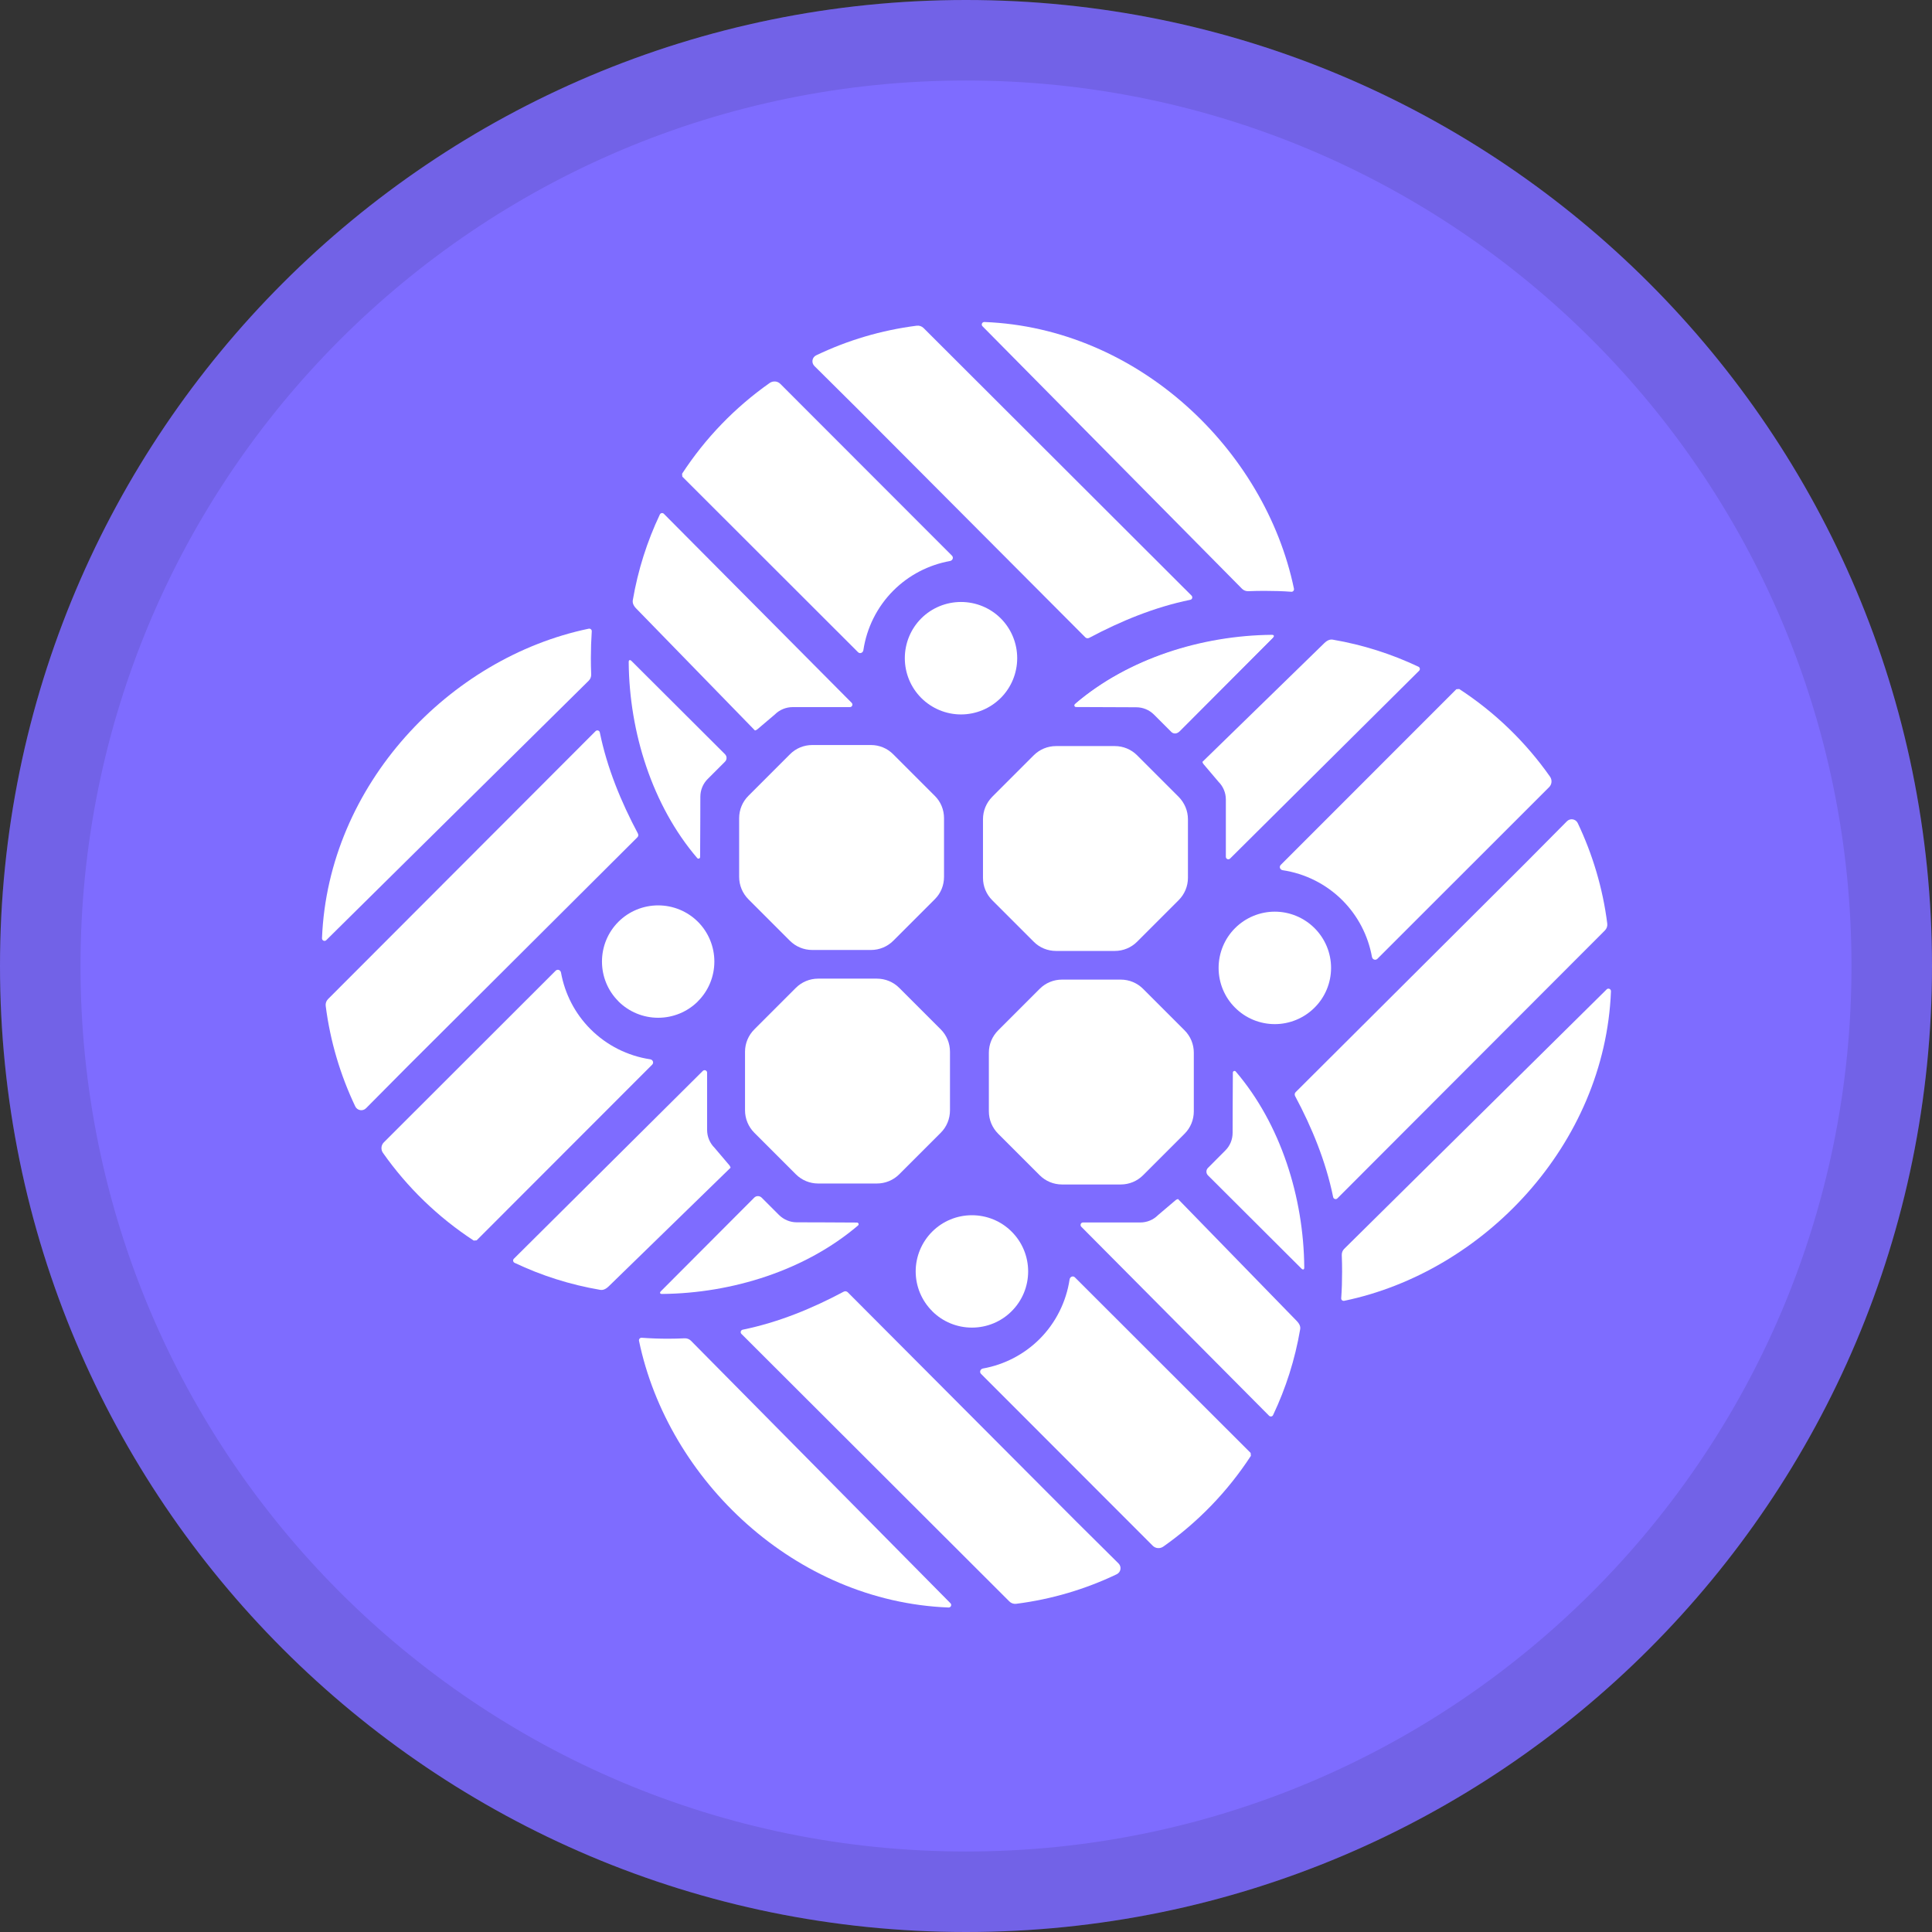 <svg width="24" height="24" viewBox="0 0 24 24" fill="none" xmlns="http://www.w3.org/2000/svg">
<rect x="0" y="0" width="24" height="24" fill="#333333" stroke="none"/>
<path d="M12 24C18.627 24 24 18.627 24 12C24 5.373 18.627 0 12 0C5.373 0 0 5.373 0 12C0 18.627 5.373 24 12 24Z" fill="#7E6CFF"/>
<path d="M23.5 12C23.5 18.351 18.351 23.5 12 23.5C5.649 23.5 0.5 18.351 0.5 12C0.5 5.649 5.649 0.5 12 0.5C18.351 0.5 23.5 5.649 23.5 12Z" stroke="black" stroke-opacity="0.097"/>
<path d="M15.799 7.886C15.827 7.886 15.833 7.902 15.813 7.922L14.655 9.083C14.63 9.108 14.588 9.108 14.563 9.083L14.347 8.867C14.289 8.809 14.21 8.776 14.127 8.776C14.127 8.776 13.559 8.775 13.379 8.774C13.36 8.774 13.351 8.75 13.366 8.737C14.018 8.18 14.929 7.894 15.799 7.886Z" fill="white"/>
<path d="M10.892 14.702H10.164C10.059 14.702 9.96 14.661 9.886 14.587L9.371 14.072C9.297 13.998 9.255 13.898 9.255 13.793V13.065C9.255 12.96 9.297 12.861 9.371 12.787L9.886 12.272C9.96 12.198 10.059 12.157 10.164 12.157H10.892C10.998 12.157 11.097 12.198 11.171 12.272L11.686 12.787C11.76 12.861 11.801 12.96 11.801 13.065V13.793C11.801 13.899 11.76 13.998 11.686 14.072L11.171 14.587C11.097 14.661 10.998 14.702 10.892 14.702Z" fill="white"/>
<path d="M7.313 7.81C7.334 7.806 7.353 7.822 7.351 7.843C7.344 7.952 7.34 8.061 7.34 8.172C7.34 8.241 7.341 8.309 7.344 8.377C7.345 8.406 7.335 8.434 7.314 8.455L4.053 11.679C4.033 11.699 3.999 11.684 4 11.655C4.075 9.749 5.583 8.17 7.313 7.81Z" fill="white"/>
<path d="M7.399 9.082C7.417 9.065 7.446 9.074 7.451 9.098C7.542 9.543 7.717 9.965 7.924 10.354C7.933 10.37 7.93 10.39 7.917 10.402L5.068 13.242C4.892 13.419 4.689 13.623 4.547 13.767C4.506 13.808 4.438 13.796 4.413 13.744C4.229 13.357 4.102 12.937 4.046 12.495C4.042 12.464 4.053 12.433 4.076 12.41L7.399 9.082Z" fill="white"/>
<path d="M8.731 13.303C8.751 13.284 8.784 13.298 8.784 13.325V14.037C8.784 14.12 8.817 14.199 8.875 14.257L9.06 14.475C9.073 14.488 9.073 14.508 9.077 14.504L7.563 15.978C7.522 16.018 7.489 16.028 7.456 16.023C7.081 15.959 6.724 15.845 6.392 15.687C6.373 15.678 6.368 15.652 6.383 15.637L8.731 13.303Z" fill="white"/>
<path d="M7.682 13.642L7.688 13.636C7.685 13.639 7.682 13.642 7.682 13.642Z" fill="white"/>
<path d="M8.225 16.074C8.198 16.075 8.191 16.058 8.211 16.039L9.369 14.878C9.394 14.852 9.436 14.852 9.462 14.878L9.677 15.093C9.736 15.151 9.815 15.184 9.897 15.184C9.897 15.184 10.466 15.185 10.645 15.187C10.665 15.187 10.673 15.211 10.659 15.223C10.006 15.78 9.096 16.066 8.225 16.074Z" fill="white"/>
<path d="M4.768 14.191C5.088 13.871 6.594 12.367 6.902 12.059C6.926 12.035 6.963 12.049 6.969 12.082C7.017 12.347 7.143 12.592 7.336 12.785H7.336C7.538 12.987 7.798 13.117 8.077 13.159C8.11 13.164 8.125 13.201 8.102 13.225C7.801 13.526 6.382 14.946 5.921 15.408C5.907 15.409 5.899 15.409 5.885 15.411C5.443 15.122 5.06 14.752 4.757 14.321C4.729 14.281 4.733 14.226 4.768 14.191Z" fill="white"/>
<path d="M9.182 10.892V10.164C9.182 10.059 9.223 9.96 9.297 9.886L9.812 9.371C9.886 9.296 9.985 9.255 10.091 9.255H10.819C10.924 9.255 11.023 9.296 11.097 9.371L11.612 9.886C11.687 9.96 11.727 10.059 11.727 10.164V10.892C11.727 10.998 11.687 11.097 11.612 11.171L11.097 11.686C11.023 11.76 10.924 11.801 10.819 11.801H10.091C9.985 11.801 9.886 11.76 9.812 11.686L9.297 11.171C9.223 11.096 9.182 10.998 9.182 10.892Z" fill="white"/>
<path d="M16.074 7.313C16.078 7.334 16.062 7.353 16.041 7.351C15.932 7.343 15.823 7.34 15.712 7.34C15.643 7.34 15.575 7.341 15.507 7.344C15.478 7.345 15.45 7.335 15.429 7.314L12.205 4.053C12.185 4.033 12.2 3.999 12.229 4C14.135 4.074 15.714 5.583 16.074 7.313Z" fill="white"/>
<path d="M14.802 7.399C14.819 7.417 14.81 7.447 14.786 7.451C14.341 7.542 13.919 7.717 13.53 7.924C13.514 7.932 13.494 7.93 13.482 7.917L10.642 5.068C10.465 4.892 10.261 4.689 10.117 4.547C10.076 4.506 10.088 4.438 10.139 4.414C10.526 4.228 10.947 4.102 11.388 4.046C11.42 4.042 11.451 4.053 11.474 4.076L14.802 7.399Z" fill="white"/>
<path d="M10.58 8.731C10.599 8.75 10.586 8.784 10.558 8.784H9.847C9.764 8.784 9.684 8.817 9.626 8.875L9.408 9.06C9.396 9.072 9.376 9.072 9.38 9.076L7.906 7.562C7.866 7.522 7.856 7.488 7.861 7.455C7.925 7.081 8.039 6.724 8.197 6.391C8.206 6.372 8.232 6.367 8.247 6.383L10.58 8.731Z" fill="white"/>
<path d="M7.81 8.226C7.809 8.198 7.826 8.192 7.845 8.211L9.006 9.369C9.032 9.395 9.032 9.436 9.006 9.462L8.791 9.677C8.732 9.736 8.7 9.815 8.7 9.898C8.7 9.898 8.699 10.466 8.697 10.646C8.697 10.665 8.673 10.674 8.661 10.659C8.103 10.007 7.817 9.096 7.81 8.226Z" fill="white"/>
<path d="M12.432 8.67C12.301 8.801 12.123 8.875 11.938 8.875C11.753 8.875 11.575 8.801 11.444 8.67H11.444C11.313 8.539 11.24 8.361 11.24 8.176C11.24 7.991 11.313 7.813 11.444 7.682L11.444 7.682C11.575 7.551 11.753 7.478 11.938 7.478H11.938C12.123 7.478 12.301 7.551 12.432 7.682H12.432C12.563 7.813 12.636 7.991 12.636 8.176C12.636 8.361 12.563 8.539 12.432 8.67Z" fill="white"/>
<path d="M9.693 4.768C10.012 5.088 11.517 6.593 11.825 6.902C11.849 6.926 11.834 6.963 11.801 6.969C11.537 7.017 11.291 7.143 11.098 7.336H11.098C10.896 7.538 10.767 7.798 10.725 8.077C10.72 8.11 10.682 8.125 10.659 8.102C10.358 7.801 8.938 6.382 8.476 5.921C8.475 5.907 8.474 5.899 8.473 5.885C8.761 5.443 9.131 5.06 9.562 4.757C9.603 4.729 9.658 4.733 9.693 4.768Z" fill="white"/>
<path d="M8.67 11.451C8.801 11.582 8.874 11.76 8.874 11.945C8.874 12.13 8.801 12.308 8.67 12.438V12.439C8.539 12.57 8.361 12.643 8.176 12.643C7.991 12.643 7.813 12.57 7.682 12.439V12.438C7.551 12.308 7.478 12.13 7.478 11.945V11.945C7.478 11.759 7.551 11.582 7.682 11.451L7.682 11.451C7.813 11.32 7.991 11.247 8.176 11.247C8.361 11.247 8.539 11.32 8.67 11.451Z" fill="white"/>
<path d="M13.12 9.268H13.848C13.953 9.268 14.052 9.309 14.126 9.383L14.641 9.898C14.715 9.973 14.757 10.072 14.757 10.177V10.905C14.757 11.01 14.715 11.109 14.641 11.183L14.126 11.698C14.052 11.772 13.953 11.813 13.848 11.813H13.12C13.014 11.813 12.915 11.773 12.841 11.698L12.326 11.183C12.252 11.109 12.211 11.01 12.211 10.905V10.177C12.211 10.072 12.252 9.973 12.326 9.898L12.841 9.383C12.915 9.309 13.014 9.268 13.12 9.268Z" fill="white"/>
<path d="M16.699 16.159C16.678 16.163 16.659 16.148 16.661 16.127C16.669 16.018 16.672 15.908 16.672 15.797C16.672 15.728 16.671 15.66 16.668 15.592C16.667 15.563 16.677 15.535 16.698 15.514L19.959 12.29C19.979 12.27 20.013 12.286 20.012 12.314C19.937 14.22 18.429 15.8 16.699 16.159Z" fill="white"/>
<path d="M16.613 14.887C16.596 14.904 16.566 14.895 16.561 14.871C16.47 14.426 16.296 14.004 16.088 13.615C16.08 13.599 16.082 13.58 16.095 13.567L18.944 10.727C19.12 10.55 19.323 10.345 19.465 10.202C19.506 10.161 19.574 10.173 19.599 10.224C19.783 10.611 19.91 11.031 19.966 11.473C19.97 11.505 19.959 11.536 19.936 11.559L16.613 14.887Z" fill="white"/>
<path d="M15.281 10.665C15.261 10.685 15.228 10.671 15.228 10.644V9.932C15.228 9.849 15.195 9.77 15.137 9.712L14.952 9.494C14.939 9.481 14.939 9.461 14.935 9.466L16.449 7.991C16.49 7.951 16.523 7.941 16.556 7.946C16.931 8.01 17.288 8.125 17.62 8.282C17.64 8.291 17.644 8.317 17.629 8.332L15.281 10.665Z" fill="white"/>
<path d="M16.328 10.326L16.323 10.332C16.326 10.328 16.328 10.326 16.328 10.326Z" fill="white"/>
<path d="M15.787 7.896C15.815 7.895 15.821 7.911 15.801 7.931L14.643 9.092C14.617 9.118 14.576 9.118 14.55 9.092L14.335 8.877C14.276 8.818 14.197 8.786 14.114 8.786C14.114 8.786 13.546 8.784 13.367 8.783C13.347 8.783 13.339 8.759 13.353 8.747C14.006 8.189 14.916 7.903 15.787 7.896Z" fill="white"/>
<path d="M19.244 9.778C18.924 10.098 17.418 11.602 17.11 11.911C17.086 11.934 17.049 11.92 17.043 11.887C16.995 11.623 16.869 11.377 16.676 11.184C16.474 10.982 16.213 10.852 15.934 10.81C15.902 10.805 15.886 10.768 15.91 10.744C16.211 10.443 17.629 9.023 18.091 8.562C18.105 8.56 18.113 8.56 18.127 8.559C18.569 8.847 18.952 9.217 19.255 9.648C19.283 9.689 19.279 9.743 19.244 9.778Z" fill="white"/>
<path d="M14.83 13.077V13.805C14.83 13.911 14.789 14.01 14.715 14.084L14.2 14.599C14.126 14.673 14.027 14.714 13.922 14.714H13.193C13.088 14.714 12.989 14.673 12.915 14.599L12.4 14.084C12.326 14.01 12.284 13.911 12.284 13.805V13.077C12.284 12.972 12.326 12.873 12.4 12.799L12.915 12.284C12.989 12.21 13.088 12.169 13.193 12.169H13.922C14.027 12.169 14.126 12.21 14.2 12.284L14.715 12.799C14.789 12.873 14.83 12.972 14.83 13.077Z" fill="white"/>
<path d="M7.938 16.656C7.934 16.636 7.95 16.617 7.971 16.618C8.079 16.626 8.189 16.63 8.3 16.63C8.369 16.63 8.437 16.628 8.505 16.625C8.534 16.624 8.562 16.634 8.583 16.655L11.807 19.916C11.827 19.936 11.812 19.97 11.783 19.969C9.877 19.895 8.298 18.387 7.938 16.656Z" fill="white"/>
<path d="M9.21 16.57C9.193 16.552 9.202 16.523 9.226 16.518C9.671 16.427 10.093 16.253 10.482 16.045C10.498 16.037 10.517 16.04 10.53 16.052L13.37 18.901C13.547 19.077 13.752 19.28 13.895 19.422C13.936 19.463 13.924 19.531 13.872 19.556C13.485 19.741 13.065 19.867 12.623 19.923C12.592 19.927 12.56 19.916 12.538 19.893L9.21 16.57Z" fill="white"/>
<path d="M13.432 15.239C13.413 15.219 13.426 15.186 13.454 15.186H14.165C14.248 15.186 14.328 15.153 14.386 15.094L14.604 14.909C14.616 14.897 14.636 14.897 14.632 14.893L16.106 16.407C16.146 16.448 16.157 16.481 16.151 16.514C16.087 16.888 15.973 17.245 15.815 17.578C15.806 17.598 15.781 17.602 15.765 17.587L13.432 15.239Z" fill="white"/>
<path d="M16.202 15.744C16.203 15.772 16.187 15.778 16.167 15.759L15.006 14.601C14.98 14.575 14.98 14.534 15.006 14.508L15.221 14.292C15.28 14.234 15.312 14.155 15.312 14.072C15.312 14.072 15.313 13.504 15.315 13.324C15.315 13.305 15.339 13.296 15.351 13.311C15.909 13.963 16.195 14.874 16.202 15.744Z" fill="white"/>
<path d="M11.58 15.3C11.711 15.169 11.888 15.096 12.074 15.096C12.259 15.096 12.437 15.169 12.567 15.3C12.699 15.431 12.772 15.609 12.772 15.794C12.772 15.979 12.699 16.157 12.567 16.288C12.437 16.419 12.259 16.492 12.074 16.492C11.888 16.492 11.711 16.419 11.58 16.288L11.58 16.287C11.449 16.157 11.375 15.979 11.375 15.794C11.375 15.609 11.449 15.431 11.58 15.3Z" fill="white"/>
<path d="M14.319 19.201C14 18.882 12.495 17.376 12.187 17.067C12.164 17.044 12.178 17.006 12.211 17C12.475 16.953 12.721 16.826 12.914 16.634V16.634C13.116 16.432 13.245 16.171 13.287 15.893C13.292 15.86 13.33 15.844 13.353 15.868C13.654 16.169 15.074 17.587 15.536 18.049C15.537 18.063 15.538 18.071 15.539 18.085C15.251 18.527 14.881 18.91 14.45 19.213C14.409 19.241 14.354 19.237 14.319 19.201Z" fill="white"/>
<path d="M15.342 12.517C15.211 12.387 15.138 12.209 15.138 12.024C15.138 11.839 15.211 11.661 15.342 11.53C15.473 11.399 15.651 11.325 15.836 11.325C16.021 11.325 16.199 11.399 16.33 11.53H16.33C16.461 11.661 16.535 11.838 16.535 12.023V12.024C16.535 12.209 16.461 12.387 16.33 12.517C16.199 12.648 16.021 12.722 15.836 12.722C15.651 12.722 15.473 12.649 15.342 12.517Z" fill="white"/>
</svg>
